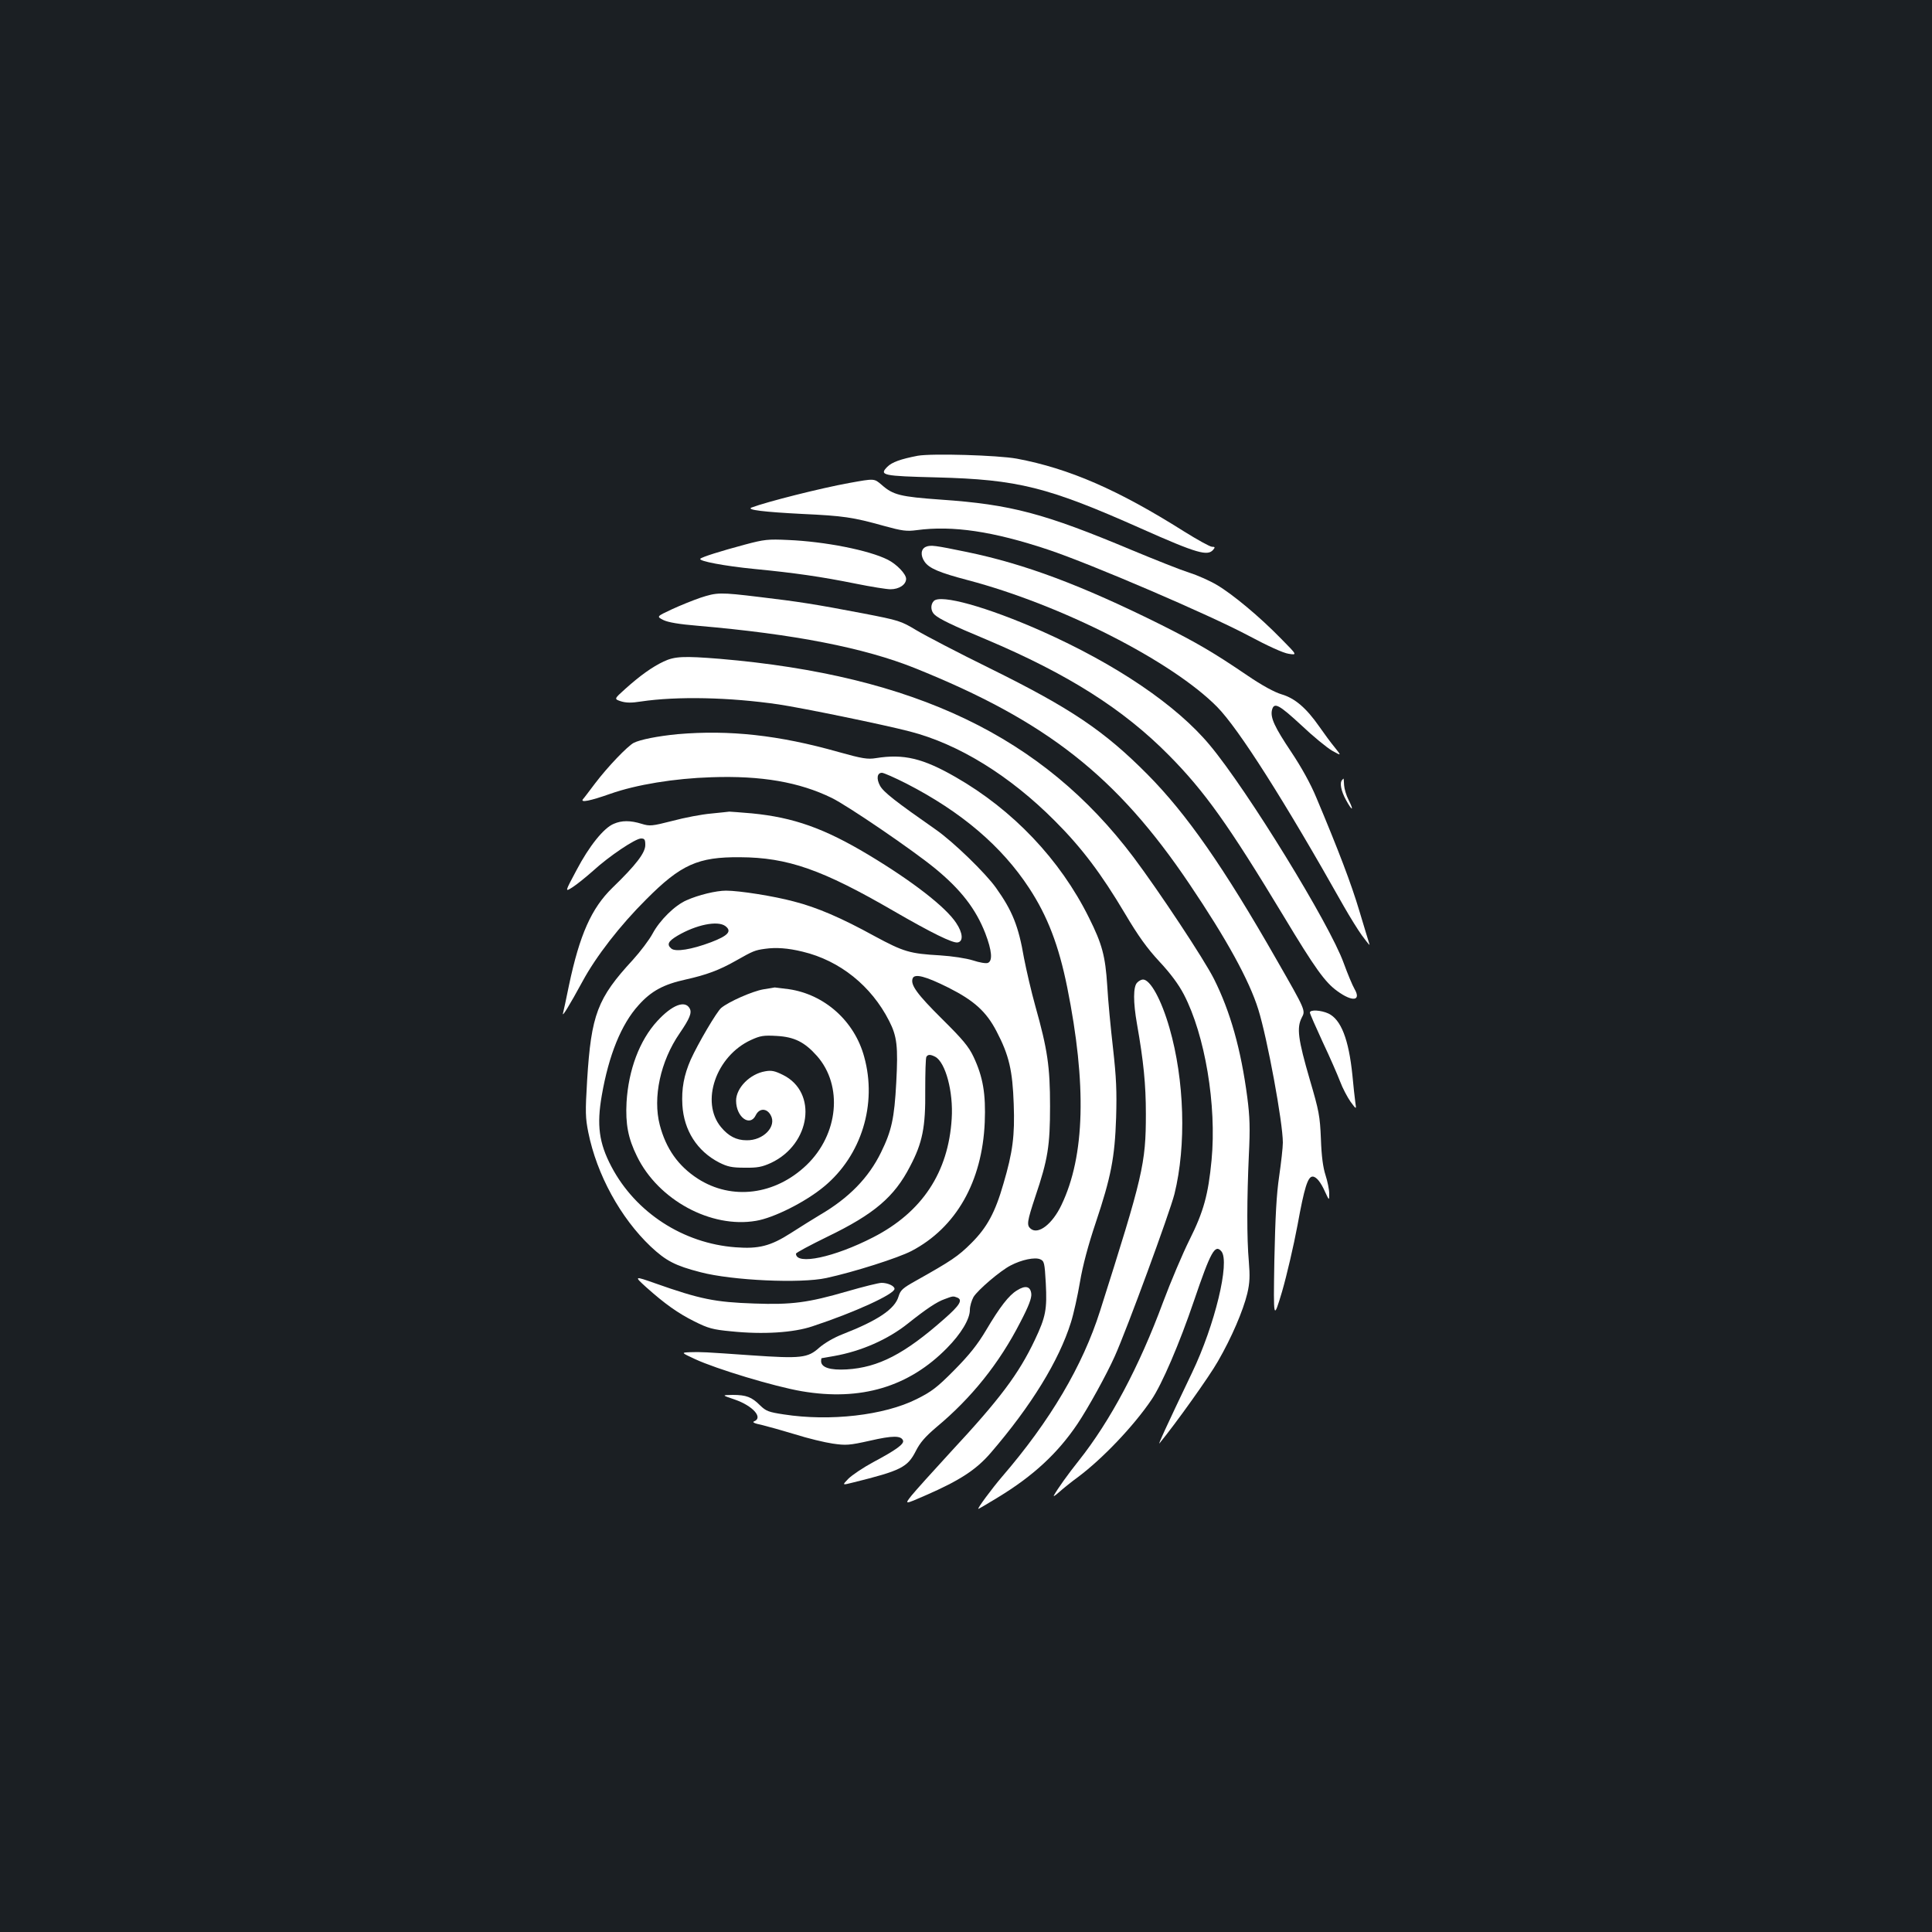 <?xml version="1.0" standalone="no"?>
<!DOCTYPE svg PUBLIC "-//W3C//DTD SVG 20010904//EN"
 "http://www.w3.org/TR/2001/REC-SVG-20010904/DTD/svg10.dtd">
<svg version="1.0" xmlns="http://www.w3.org/2000/svg"
 width="1000pt" height="1000pt" viewBox="0 0 1000 1000"
 preserveAspectRatio="xMidYMid meet">
<rect width="100%" height="100%" fill="#1b1f23"/>
<g transform="translate(0,1000) scale(0.1,-0.1)"
fill="#ffffff" stroke="none">
<path d="M4750 7641 c-88 -17 -133 -33 -157 -57 -44 -44 -25 -48 255 -55 421
-11 574 -49 1059 -265 290 -129 344 -144 373 -109 10 12 9 15 -7 15 -10 0 -75
36 -144 79 -342 216 -595 326 -866 377 -99 18 -439 28 -513 15z"/>
<path d="M4395 7500 c-144 -26 -426 -97 -505 -127 -29 -12 66 -23 260 -33 216
-10 264 -17 425 -62 95 -26 117 -29 170 -22 186 25 395 -6 680 -101 222 -74
836 -338 1035 -444 103 -55 182 -91 210 -95 45 -7 45 -7 -40 79 -110 113 -251
230 -331 277 -35 21 -99 50 -144 64 -44 14 -177 67 -295 116 -455 191 -627
237 -991 262 -209 15 -246 24 -305 76 -40 34 -36 34 -169 10z"/>
<path d="M3855 7181 c-127 -34 -222 -64 -230 -73 -12 -12 127 -38 280 -53 207
-20 346 -40 524 -76 79 -16 160 -29 180 -29 45 0 81 24 81 54 0 25 -49 76 -95
99 -97 49 -325 94 -515 102 -105 5 -124 3 -225 -24z"/>
<path d="M4793 7170 c-27 -11 -30 -45 -7 -78 24 -34 76 -56 224 -95 482 -127
1056 -419 1290 -656 111 -113 346 -482 655 -1031 33 -58 75 -125 93 -150 42
-56 44 -58 38 -40 -3 8 -25 83 -50 165 -42 141 -108 314 -222 585 -30 73 -78
159 -130 237 -87 130 -110 179 -100 219 11 41 36 27 153 -81 59 -56 130 -114
157 -130 50 -28 50 -28 15 16 -20 24 -56 73 -81 109 -67 96 -126 146 -194 166
-37 11 -100 45 -178 98 -175 119 -261 169 -446 262 -414 206 -706 315 -1006
377 -165 34 -186 37 -211 27z"/>
<path d="M3625 6906 c-38 -13 -105 -40 -148 -60 -79 -37 -79 -37 -44 -55 24
-12 81 -22 179 -30 499 -43 861 -114 1123 -219 682 -274 1046 -560 1421 -1117
193 -286 310 -499 357 -650 47 -151 127 -585 127 -689 0 -26 -9 -104 -19 -174
-14 -94 -20 -207 -25 -437 -5 -310 -5 -310 40 -160 24 83 60 237 80 344 35
193 53 251 78 251 19 0 42 -28 65 -80 21 -45 21 -45 21 -8 0 21 -9 64 -19 95
-13 40 -21 98 -24 188 -5 119 -10 145 -57 305 -62 213 -69 270 -42 323 20 37
20 37 -129 297 -275 482 -467 757 -669 961 -225 227 -398 343 -815 549 -165
81 -337 171 -382 198 -80 48 -89 51 -275 87 -251 48 -335 61 -537 85 -206 25
-220 24 -306 -4z"/>
<path d="M4833 6889 c-18 -19 -16 -53 5 -71 24 -22 94 -56 267 -128 421 -178
709 -360 945 -599 186 -188 309 -361 594 -833 163 -271 215 -343 278 -388 78
-57 125 -51 89 11 -11 19 -36 79 -56 134 -72 201 -499 896 -693 1128 -172 207
-485 419 -872 591 -280 124 -522 192 -557 155z"/>
<path d="M3435 6576 c-59 -28 -121 -72 -199 -142 -58 -52 -58 -52 -22 -64 26
-8 54 -9 103 -1 188 28 460 22 713 -15 121 -18 541 -104 679 -140 253 -65 518
-229 751 -463 139 -139 240 -273 363 -480 68 -115 114 -179 178 -248 58 -62
100 -119 127 -171 109 -210 170 -572 143 -857 -17 -178 -41 -266 -114 -412
-35 -70 -97 -216 -137 -323 -124 -335 -274 -616 -436 -820 -56 -70 -110 -146
-129 -180 -4 -8 7 -1 26 16 19 17 63 53 99 79 127 95 288 264 380 400 54 79
145 291 220 512 87 256 109 295 142 256 45 -55 -34 -382 -152 -628 -136 -284
-179 -379 -168 -365 83 101 258 346 302 424 71 123 130 261 152 351 13 56 14
90 8 165 -11 121 -10 327 0 550 7 142 5 199 -8 300 -33 250 -88 444 -172 612
-51 102 -285 455 -417 631 -470 624 -1132 941 -2142 1027 -186 15 -233 13
-290 -14z"/>
<path d="M3508 6200 c-104 -10 -194 -28 -228 -45 -33 -18 -134 -123 -200 -210
-29 -38 -57 -76 -63 -82 -14 -19 39 -8 141 28 136 48 333 80 524 86 259 9 455
-25 623 -107 82 -40 418 -269 535 -365 134 -110 211 -210 260 -336 34 -89 39
-143 13 -153 -9 -4 -44 2 -77 13 -35 11 -107 22 -170 26 -157 9 -188 18 -340
100 -171 94 -296 148 -417 179 -104 28 -282 56 -351 56 -51 0 -143 -22 -205
-50 -60 -26 -138 -103 -175 -172 -17 -32 -64 -94 -103 -137 -183 -198 -215
-283 -236 -622 -10 -166 -9 -195 6 -270 44 -219 167 -443 323 -591 79 -74 126
-99 258 -133 164 -43 518 -59 651 -30 143 31 372 104 441 140 231 121 366 359
379 666 6 147 -9 235 -58 339 -25 53 -56 90 -163 196 -129 128 -165 177 -152
210 10 26 67 11 185 -48 133 -67 196 -124 249 -226 65 -124 83 -203 89 -377 6
-163 -5 -248 -53 -411 -43 -150 -85 -227 -166 -308 -69 -69 -104 -92 -289
-196 -66 -37 -78 -47 -88 -80 -19 -66 -108 -125 -290 -196 -44 -17 -92 -45
-120 -69 -60 -54 -93 -58 -354 -40 -242 17 -259 18 -317 16 -45 -2 -45 -2 28
-36 110 -51 411 -142 552 -166 305 -52 554 22 752 224 72 73 118 149 118 197
0 19 9 49 19 67 23 37 139 136 192 163 57 30 126 44 153 32 21 -9 23 -18 29
-124 7 -135 0 -174 -57 -294 -84 -177 -182 -307 -434 -578 -91 -99 -183 -201
-204 -227 -37 -47 -37 -47 75 2 176 77 260 132 335 219 210 244 353 477 415
675 14 44 35 139 47 210 14 84 43 192 81 305 80 239 99 338 106 545 4 137 1
207 -16 359 -12 104 -26 250 -30 325 -10 153 -26 214 -95 352 -149 300 -393
557 -690 727 -169 97 -268 121 -412 98 -43 -7 -70 -3 -195 32 -307 87 -564
115 -831 92z m1184 -256 c284 -146 493 -324 635 -541 95 -145 153 -296 197
-514 101 -502 92 -872 -30 -1126 -47 -99 -120 -155 -159 -123 -22 18 -19 37
24 167 65 192 76 263 76 468 0 204 -13 293 -76 517 -21 75 -47 188 -59 250
-28 164 -60 244 -145 363 -55 77 -220 237 -310 300 -209 146 -272 195 -290
228 -20 37 -15 67 10 67 9 0 66 -25 127 -56z m-938 -737 c36 -27 15 -50 -74
-84 -101 -38 -183 -51 -205 -33 -25 21 -17 38 32 67 97 57 207 79 247 50z
m401 -133 c192 -46 355 -177 447 -358 41 -80 47 -132 37 -319 -10 -186 -24
-250 -79 -362 -64 -131 -166 -236 -317 -324 -32 -19 -99 -61 -149 -93 -106
-68 -167 -83 -286 -74 -272 20 -518 180 -643 417 -65 123 -77 216 -50 370 36
208 101 368 190 466 66 74 130 108 244 133 107 24 173 48 261 98 88 50 98 54
150 61 56 8 118 4 195 -15z m686 -544 c53 -29 94 -181 85 -320 -17 -278 -153
-484 -406 -614 -202 -104 -400 -146 -400 -85 0 5 73 44 163 88 242 117 346
206 427 363 65 123 81 204 79 395 0 89 2 167 6 173 8 13 21 13 46 0z m113
-1246 c31 -12 14 -40 -67 -111 -205 -181 -340 -251 -504 -261 -87 -5 -133 10
-133 43 0 8 1 15 3 15 2 0 30 5 63 11 142 25 280 86 384 169 93 74 149 112
190 126 42 16 44 16 64 8z"/>
<path d="M3950 4879 c-56 -10 -177 -63 -217 -96 -23 -19 -120 -184 -158 -268
-35 -80 -48 -150 -43 -235 8 -131 76 -238 190 -297 44 -22 66 -27 133 -27 66
-1 90 4 136 25 206 97 242 366 62 455 -42 21 -60 25 -92 19 -79 -13 -151 -86
-151 -152 0 -85 72 -138 102 -75 18 37 57 37 77 0 33 -58 -38 -132 -125 -130
-53 0 -94 22 -132 68 -108 130 -26 368 155 451 48 22 65 25 133 21 92 -5 145
-32 209 -104 135 -154 111 -405 -54 -564 -163 -156 -387 -184 -563 -71 -102
66 -165 156 -197 278 -37 142 3 330 103 475 52 76 64 106 52 128 -24 45 -92
18 -168 -65 -92 -100 -149 -253 -159 -420 -6 -113 8 -187 54 -280 110 -226
383 -374 616 -334 92 15 257 98 353 178 193 160 275 426 207 671 -50 185 -205
323 -390 350 -38 5 -70 9 -73 9 -3 -1 -30 -5 -60 -10z"/>
<path d="M6947 5963 c-14 -14 -6 -57 20 -104 32 -59 43 -58 13 1 -12 23 -22
58 -23 76 -1 19 -2 34 -3 34 0 0 -4 -3 -7 -7z"/>
<path d="M3680 5789 c-47 -4 -137 -21 -200 -38 -106 -27 -117 -28 -159 -15
-58 18 -103 18 -144 0 -52 -21 -128 -116 -193 -240 -61 -114 -61 -114 -20 -88
23 15 70 53 105 84 84 77 220 168 249 168 18 0 22 -5 22 -34 0 -40 -48 -103
-170 -221 -109 -106 -170 -244 -225 -505 -14 -69 -28 -134 -31 -145 -6 -23 33
40 101 165 70 130 196 292 330 425 179 180 268 220 485 218 247 -1 426 -64
795 -278 197 -114 307 -168 332 -163 30 5 27 49 -8 101 -54 82 -225 215 -453
352 -230 138 -389 194 -604 215 -59 5 -111 9 -117 9 -5 -1 -48 -5 -95 -10z"/>
<path d="M5886 4914 c-21 -20 -21 -101 -1 -214 34 -193 46 -313 46 -465 0
-259 -15 -321 -237 -1020 -90 -284 -258 -569 -507 -858 -53 -62 -131 -167
-123 -167 2 0 48 27 102 60 181 110 308 227 411 380 55 82 150 254 193 350 63
140 284 742 309 840 62 251 52 590 -26 860 -42 146 -99 250 -137 250 -8 0 -22
-7 -30 -16z"/>
<path d="M6780 4759 c0 -6 30 -74 66 -152 37 -78 77 -170 90 -204 13 -35 38
-82 54 -105 31 -42 31 -42 25 -3 -3 22 -10 85 -15 140 -19 186 -59 288 -124
319 -39 18 -96 21 -96 5z"/>
<path d="M3344 3338 c96 -86 166 -136 251 -178 70 -35 94 -42 190 -51 164 -17
322 -7 420 26 221 73 425 167 425 194 0 15 -35 31 -67 31 -15 0 -95 -20 -178
-44 -203 -59 -288 -70 -481 -63 -203 7 -279 22 -514 105 -107 38 -109 37 -46
-20z"/>
<path d="M5264 3321 c-42 -25 -89 -86 -160 -206 -44 -74 -86 -127 -164 -206
-90 -91 -118 -112 -196 -151 -168 -84 -448 -116 -687 -79 -79 12 -92 17 -123
47 -43 43 -71 54 -142 54 -57 -1 -57 -1 11 -24 93 -32 149 -94 100 -113 -11
-4 2 -11 38 -18 29 -7 108 -29 174 -49 66 -21 154 -42 195 -48 69 -10 85 -9
193 15 117 27 161 27 171 1 7 -18 -36 -49 -154 -112 -52 -28 -110 -67 -129
-86 -33 -34 -33 -34 26 -19 246 61 280 78 323 162 22 44 49 75 108 125 180
150 324 329 433 542 44 84 59 125 57 147 -4 39 -30 46 -74 18z"/>
</g>
</svg>
